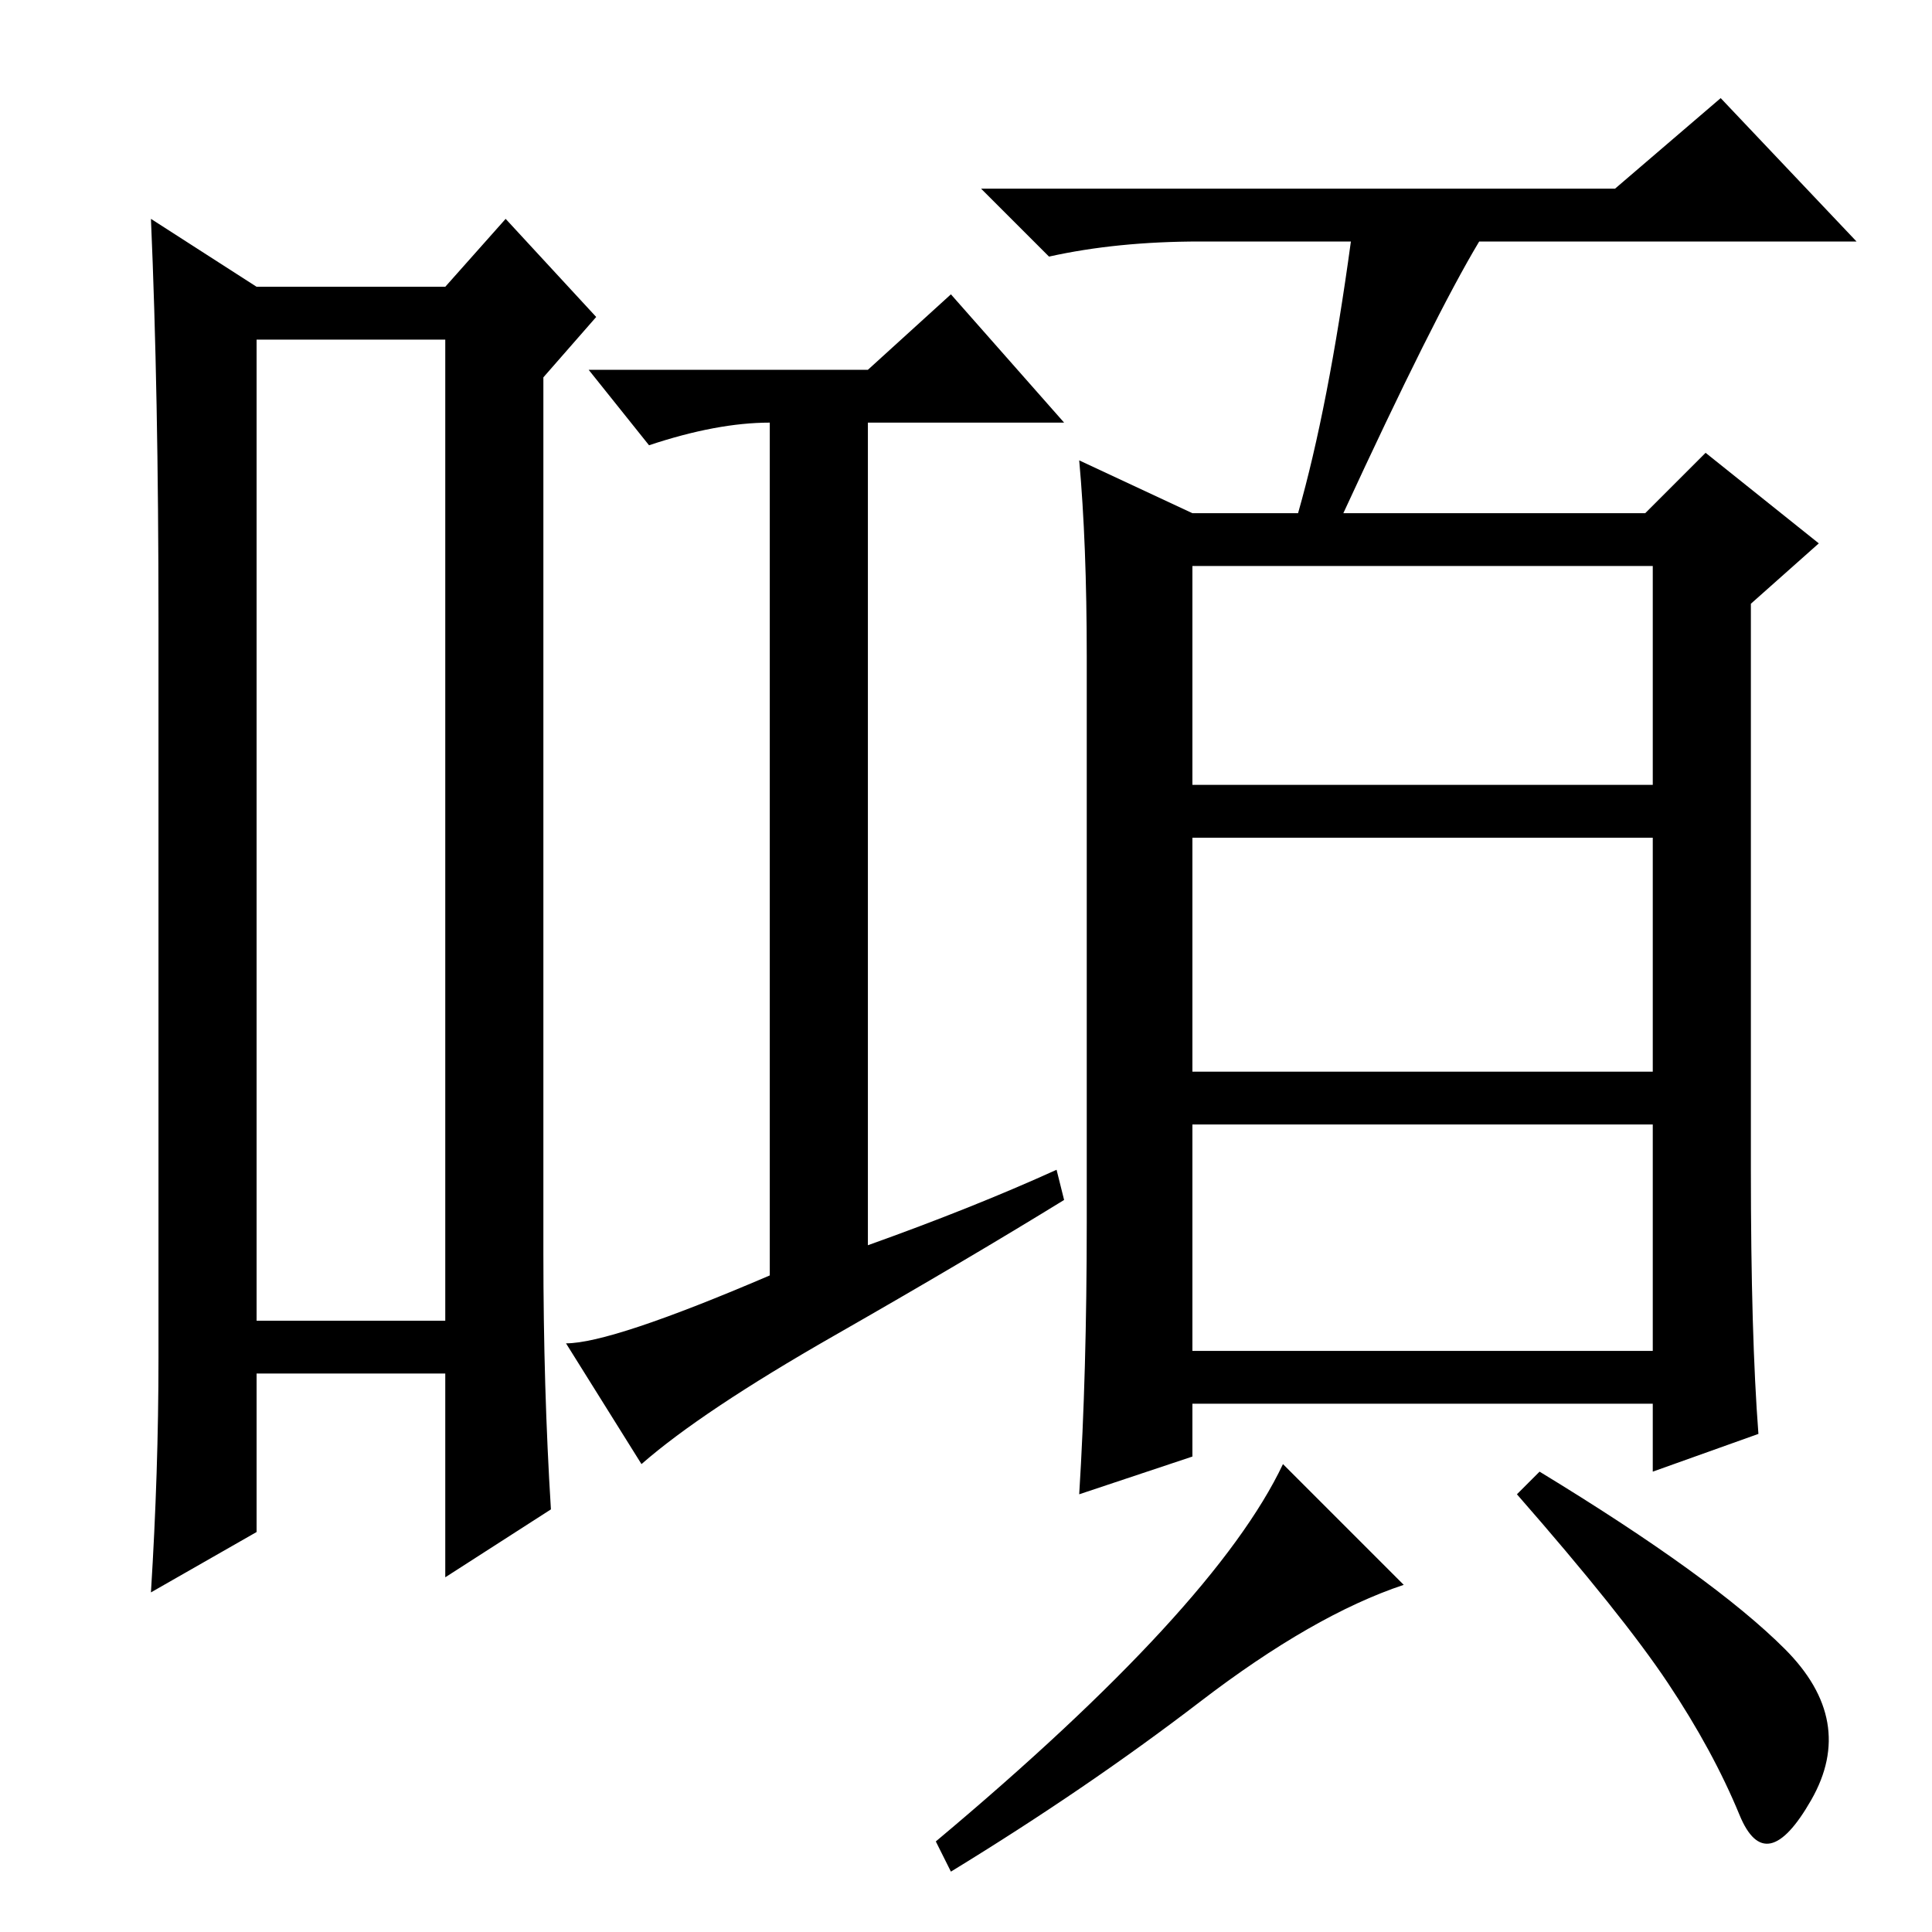 <?xml version="1.0" standalone="no"?>
<!DOCTYPE svg PUBLIC "-//W3C//DTD SVG 1.1//EN" "http://www.w3.org/Graphics/SVG/1.1/DTD/svg11.dtd" >
<svg xmlns="http://www.w3.org/2000/svg" xmlns:xlink="http://www.w3.org/1999/xlink" version="1.1" viewBox="0 -36 256 256">
  <g transform="matrix(1 0 0 -1 0 220)">
   <path fill="currentColor"
d="M140 101l1 -4q-13 -8 -30.5 -18t-25.5 -17l-10 16q6 0 27 9v113q-7 0 -16 -3l-8 10h37l11 10l15 -17h-26v-109q14 5 25 10zM232 101q0 -22 1 -35l-14 -5v9h-61v-7l-15 -5q1 16 1 36v75q0 15 -1 26l15 -7h14q4 14 7 36h-20q-11 0 -20 -2l-9 9h84l14 12l18 -19h-50
q-6 -10 -18 -36h40l8 8l15 -12l-9 -8v-75zM186 46q-12 -4 -27 -15.5t-33 -22.5l-2 4q37 31 46 50zM236.5 37.5q9.5 -9.5 3.5 -20t-9.5 -2t-9.5 17.5t-20 25l3 3q23 -14 32.5 -23.5zM158 152h61v29h-61v-29zM158 114h61v31h-61v-31zM158 77h61v30h-61v-30zM34 211v-130h25
v130h-25zM21 76v98q0 30 -1 53l14 -9h25l8 9l12 -13l-7 -8v-116q0 -18 1 -34l-14 -9v27h-25v-21l-14 -8q1 16 1 31z" />
  </g>

</svg>
